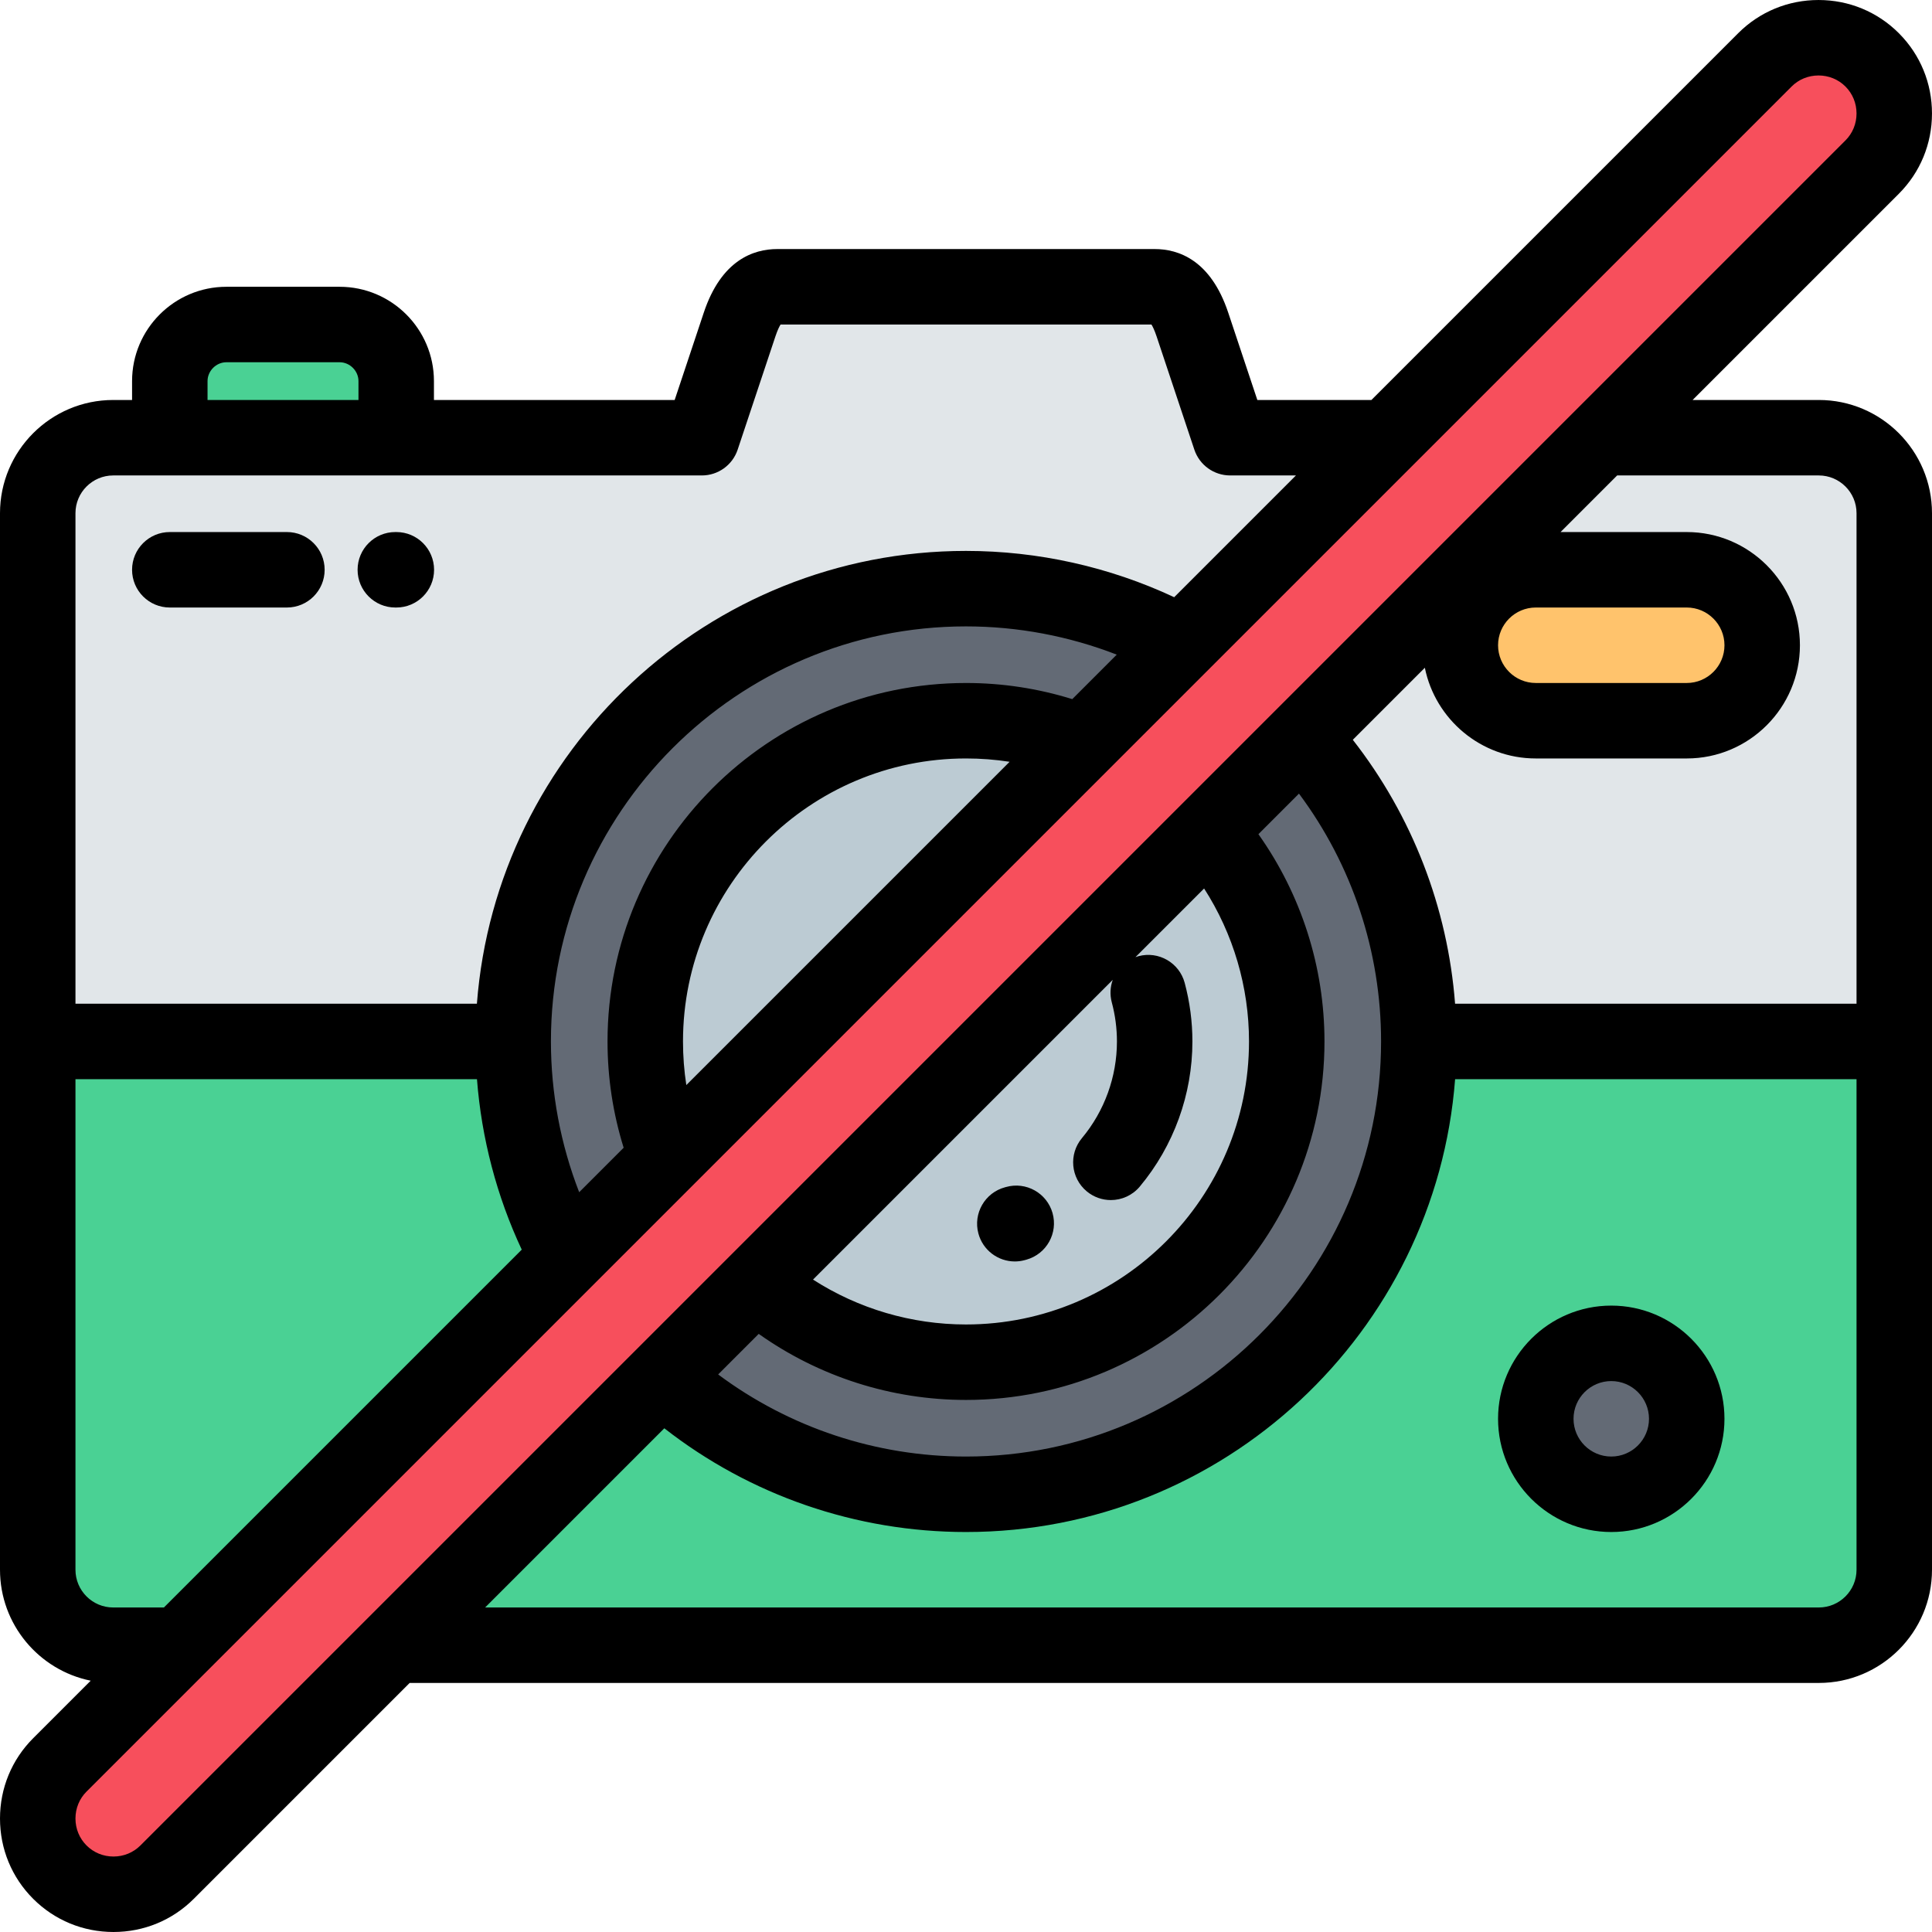 <?xml version="1.0" encoding="iso-8859-1"?>
<!-- Generator: Adobe Illustrator 19.0.0, SVG Export Plug-In . SVG Version: 6.00 Build 0)  -->
<svg version="1.1" id="Capa_1" xmlns="http://www.w3.org/2000/svg" xmlns:xlink="http://www.w3.org/1999/xlink" x="0px" y="0px"
	 viewBox="0 0 512.001 512.001" style="enable-background:new 0 0 512.001 512.001;" xml:space="preserve">
<g>
	<path style="fill:#BCCBD3;" d="M256.001,155.999c-66.274,0-120,53.727-120,120c0,20.684,5.232,40.145,14.447,57.133
		l136.369-136.369l26.315-26.316C296.146,161.232,276.685,155.999,256.001,155.999z"/>
	<path style="fill:#636A75;" d="M175.464,364.957C196.757,384.248,225.006,396,256.001,396c66.273,0,120-53.727,120-120
		c0-30.994-11.753-59.242-31.043-80.537L175.464,364.957z"/>
	<path style="fill:#4AD194;" d="M175.464,364.957L104.421,436h377.581c11,0,19.999-9,19.999-20V276h-126
		c0,66.273-53.727,120-120,120C225.006,396,196.757,384.248,175.464,364.957L175.464,364.957z M407.002,376c0-11.045,8.954-20,20-20
		c11.045,0,19.999,8.955,19.999,20s-8.954,20-19.999,20C415.956,396,407.002,387.044,407.002,376z"/>
	<path style="fill:#F74F5C;" d="M496.139,44.283c7.815-7.816,7.815-20.605-0.001-28.422c-7.814-7.814-20.603-7.814-28.419,0.002
		L367.581,115.999l-54.448,54.447l-26.315,26.316L176.763,306.816l-26.314,26.316L47.58,436l-31.718,31.719
		c-7.815,7.815-7.815,20.604,0,28.42c7.816,7.816,20.605,7.816,28.421,0L104.421,436l71.043-71.043l24.791-24.791l119.912-119.912
		l24.791-24.791L424.421,116L496.139,44.283z"/>
	<path style="fill:#4AD194;" d="M105,100.999c0-8.25-6.749-15-14.999-15H59.999c-8.249,0-14.999,6.75-14.999,15v15h60V100.999z"/>
	<path style="fill:#E1E6E9;" d="M186.001,115.999H105H45H30c-11.001,0-20,9-20,20v140h126.001c0-66.273,53.726-120,120-120
		c20.684,0,40.145,5.232,57.132,14.447l54.448-54.447h-41.58l-10-30c-1.739-5.217-4.5-10-10-10h-100c-5.5,0-8.261,4.783-10,10
		L186.001,115.999z"/>
	<path style="fill:#636A75;" d="M256.001,155.999c-66.274,0-120,53.727-120,120c0,20.684,5.232,40.145,14.447,57.133l26.314-26.316
		C173.043,297.263,171,286.871,171,276c0-46.943,38.056-85,85-85c10.87,0,21.263,2.043,30.816,5.764l26.315-26.316
		C296.146,161.232,276.685,155.999,256.001,155.999z"/>
	<path style="fill:#BCCBD3;" d="M320.167,220.253L200.255,340.166C215.179,353.142,234.672,361,256.001,361
		c46.944,0,85-38.055,85-85C341.001,254.671,333.144,235.177,320.167,220.253z"/>
	<circle style="fill:#636A75;" cx="427" cy="376" r="20"/>
	<path style="fill:#E1E6E9;" d="M376.001,276h126V136c0-11-8.999-20-19.999-20h-57.581l-79.463,79.463
		C364.248,216.757,376.001,245.005,376.001,276L376.001,276z M467.002,170.999c0,11-9,20-20,20h-40c-11,0-20-9-20-20s9-20,20-20h40
		C458.002,150.999,467.002,159.999,467.002,170.999z"/>
	<path style="fill:#FFC36C;" d="M407.002,190.999h40c11,0,20-9,20-20s-9-20-20-20h-40c-11,0-20,9-20,20
		S396.002,190.999,407.002,190.999z"/>
	<path style="fill:#4AD194;" d="M150.448,333.132c-9.215-16.988-14.447-36.449-14.447-57.133H10v140c0,11,8.999,20,20,20h17.58
		L150.448,333.132z"/>
</g>
<path d="M482.002,105.999h-33.439l54.646-54.646c5.669-5.669,8.79-13.227,8.79-21.281c0-8.006-3.084-15.521-8.688-21.178
	c-0.034-0.035-0.069-0.069-0.103-0.104c-5.668-5.668-13.226-8.789-21.279-8.789c-8.056,0-15.613,3.122-21.282,8.791L363.439,106
	h-30.23l-7.722-23.163C320.847,68.921,312.33,66,306.001,66h-100c-6.329,0-14.847,2.921-19.487,16.838L178.793,106H115v-5
	c0-13.785-11.214-25-24.999-25H59.999C46.214,76,35,87.215,35,101v5h-5c-16.542,0-30,13.458-30,30v280
	c0,14.5,10.342,26.629,24.036,29.402L8.791,460.647C3.123,466.315,0,473.873,0,481.927c0,8.055,3.122,15.612,8.791,21.282
	C14.46,508.879,22.019,512,30.073,512c8.055,0,15.613-3.122,21.281-8.791l57.21-57.21h373.438c16.542,0,29.999-13.458,29.999-30
	v-280C512.001,119.458,498.544,105.999,482.002,105.999z M482.002,125.999c5.514,0,9.999,4.486,9.999,10v130h-106.39
	c-1.956-25.507-11.359-49.786-27.102-69.946l19.09-19.089c2.773,13.693,14.902,24.035,29.402,24.035h40c16.542,0,30-13.458,30-30
	s-13.458-30-30-30h-33.439l15-15C428.562,125.999,482.002,125.999,482.002,125.999z M331.001,276c0,41.355-33.645,75-75,75
	c-14.456,0-28.517-4.171-40.54-11.896l79.433-79.433c-0.671,1.855-0.806,3.925-0.256,5.976c0.904,3.377,1.363,6.86,1.363,10.354
	c0,9.347-3.298,18.447-9.286,25.626c-3.537,4.241-2.967,10.547,1.274,14.085c1.87,1.56,4.141,2.32,6.4,2.32
	c2.863,0,5.706-1.224,7.685-3.595c8.98-10.767,13.927-24.417,13.927-38.437c0-5.24-0.688-10.466-2.045-15.529
	c-1.43-5.334-6.915-8.502-12.247-7.071c-0.275,0.073-0.541,0.165-0.804,0.26l18.198-18.199
	C326.83,247.482,331.001,261.543,331.001,276z M201.071,353.493C217.056,364.83,236.234,371,256.001,371c52.383,0,95-42.617,95-95
	c0-19.768-6.17-38.945-17.507-54.931l10.75-10.75c14.094,18.909,21.757,41.866,21.757,65.681c0,60.654-49.346,110-110,110
	c-23.816,0-46.773-7.662-65.681-21.756L201.071,353.493z M407.002,160.999h40c5.514,0,10,4.486,10,10s-4.486,10-10,10h-40
	c-5.514,0-10-4.486-10-10C397.002,165.486,401.488,160.999,407.002,160.999z M146.001,276c0-60.654,49.346-110,110-110
	c13.693,0,27.284,2.566,39.949,7.488l-11.787,11.787c-9.087-2.822-18.527-4.275-28.162-4.275c-52.383,0-95,42.617-95,95
	c0,9.635,1.452,19.075,4.274,28.163l-11.786,11.786C148.566,303.284,146.001,289.693,146.001,276z M181.883,287.554
	c-0.586-3.799-0.882-7.657-0.882-11.555c0-41.355,33.645-75,75-75c3.898,0,7.755,0.295,11.555,0.883l-51.963,51.963L181.883,287.554
	z M55,100.999c0-2.71,2.289-5,4.999-5h30.002c2.71,0,4.999,2.29,4.999,5v5H55V100.999z M30,125.999L30,125.999h156.001l0,0
	c4.304,0,8.125-2.754,9.487-6.838l10-29.999c0.573-1.72,1.063-2.671,1.371-3.163h98.285c0.307,0.492,0.797,1.442,1.37,3.162l10,30
	c1.361,4.084,5.183,6.838,9.487,6.838h17.438l-32.268,32.268c-17.167-8.04-36.086-12.268-55.17-12.268
	c-68.318,0-124.496,52.972-129.619,120H20v-130C20,130.486,24.486,125.999,30,125.999z M20,416V286h106.403
	c1.209,15.654,5.234,31.009,11.866,45.17L43.438,426H30C24.486,426,20,421.513,20,416z M37.212,489.068
	c-1.892,1.89-4.427,2.932-7.139,2.932s-5.248-1.042-7.14-2.933c-1.891-1.892-2.933-4.428-2.933-7.141
	c0-2.712,1.041-5.247,2.933-7.138L474.79,22.933c1.892-1.892,4.427-2.933,7.14-2.933c2.685,0,5.195,1.021,7.08,2.875
	c0.02,0.02,0.039,0.039,0.059,0.059c1.891,1.891,2.932,4.426,2.932,7.138c0,2.713-1.041,5.249-2.933,7.14l0,0
	c-0.004,0.004,0.004-0.004,0,0l0,0l0,0L37.212,489.068L37.212,489.068L37.212,489.068C37.208,489.072,37.216,489.064,37.212,489.068
	L37.212,489.068z M482.002,426H128.564l47.49-47.49C198.831,396.297,226.87,406,256,406c68.318,0,124.496-52.972,129.619-120H492
	v130C492.001,421.513,487.516,426,482.002,426z"/>
<path d="M104.765,160.999h0.27c5.523,0,10-4.477,10-10c0-5.522-4.477-10-10-10h-0.27c-5.523,0-10,4.478-10,10
	C94.765,156.522,99.242,160.999,104.765,160.999z"/>
<path d="M45,160.999h31.034c5.523,0,10-4.477,10-10c0-5.522-4.477-10-10-10H45c-5.523,0-10,4.478-10,10
	C35,156.522,39.477,160.999,45,160.999z"/>
<path d="M427.002,346c-16.542,0-30,13.458-30,30s13.458,30,30,30s29.999-13.458,29.999-30S443.544,346,427.002,346z M427.002,386
	c-5.514,0-10-4.486-10-10s4.486-10,10-10s9.999,4.486,9.999,10C437.001,381.513,432.516,386,427.002,386z"/>
<path d="M266.585,314.574l-0.23,0.063c-5.335,1.429-8.502,6.911-7.074,12.246c1.196,4.469,5.237,7.417,9.654,7.417
	c0.855,0,1.726-0.111,2.592-0.343l0.513-0.141c5.313-1.506,8.399-7.035,6.893-12.349
	C277.427,316.154,271.903,313.07,266.585,314.574z"/>
<g>
</g>
<g>
</g>
<g>
</g>
<g>
</g>
<g>
</g>
<g>
</g>
<g>
</g>
<g>
</g>
<g>
</g>
<g>
</g>
<g>
</g>
<g>
</g>
<g>
</g>
<g>
</g>
<g>
</g>
</svg>

